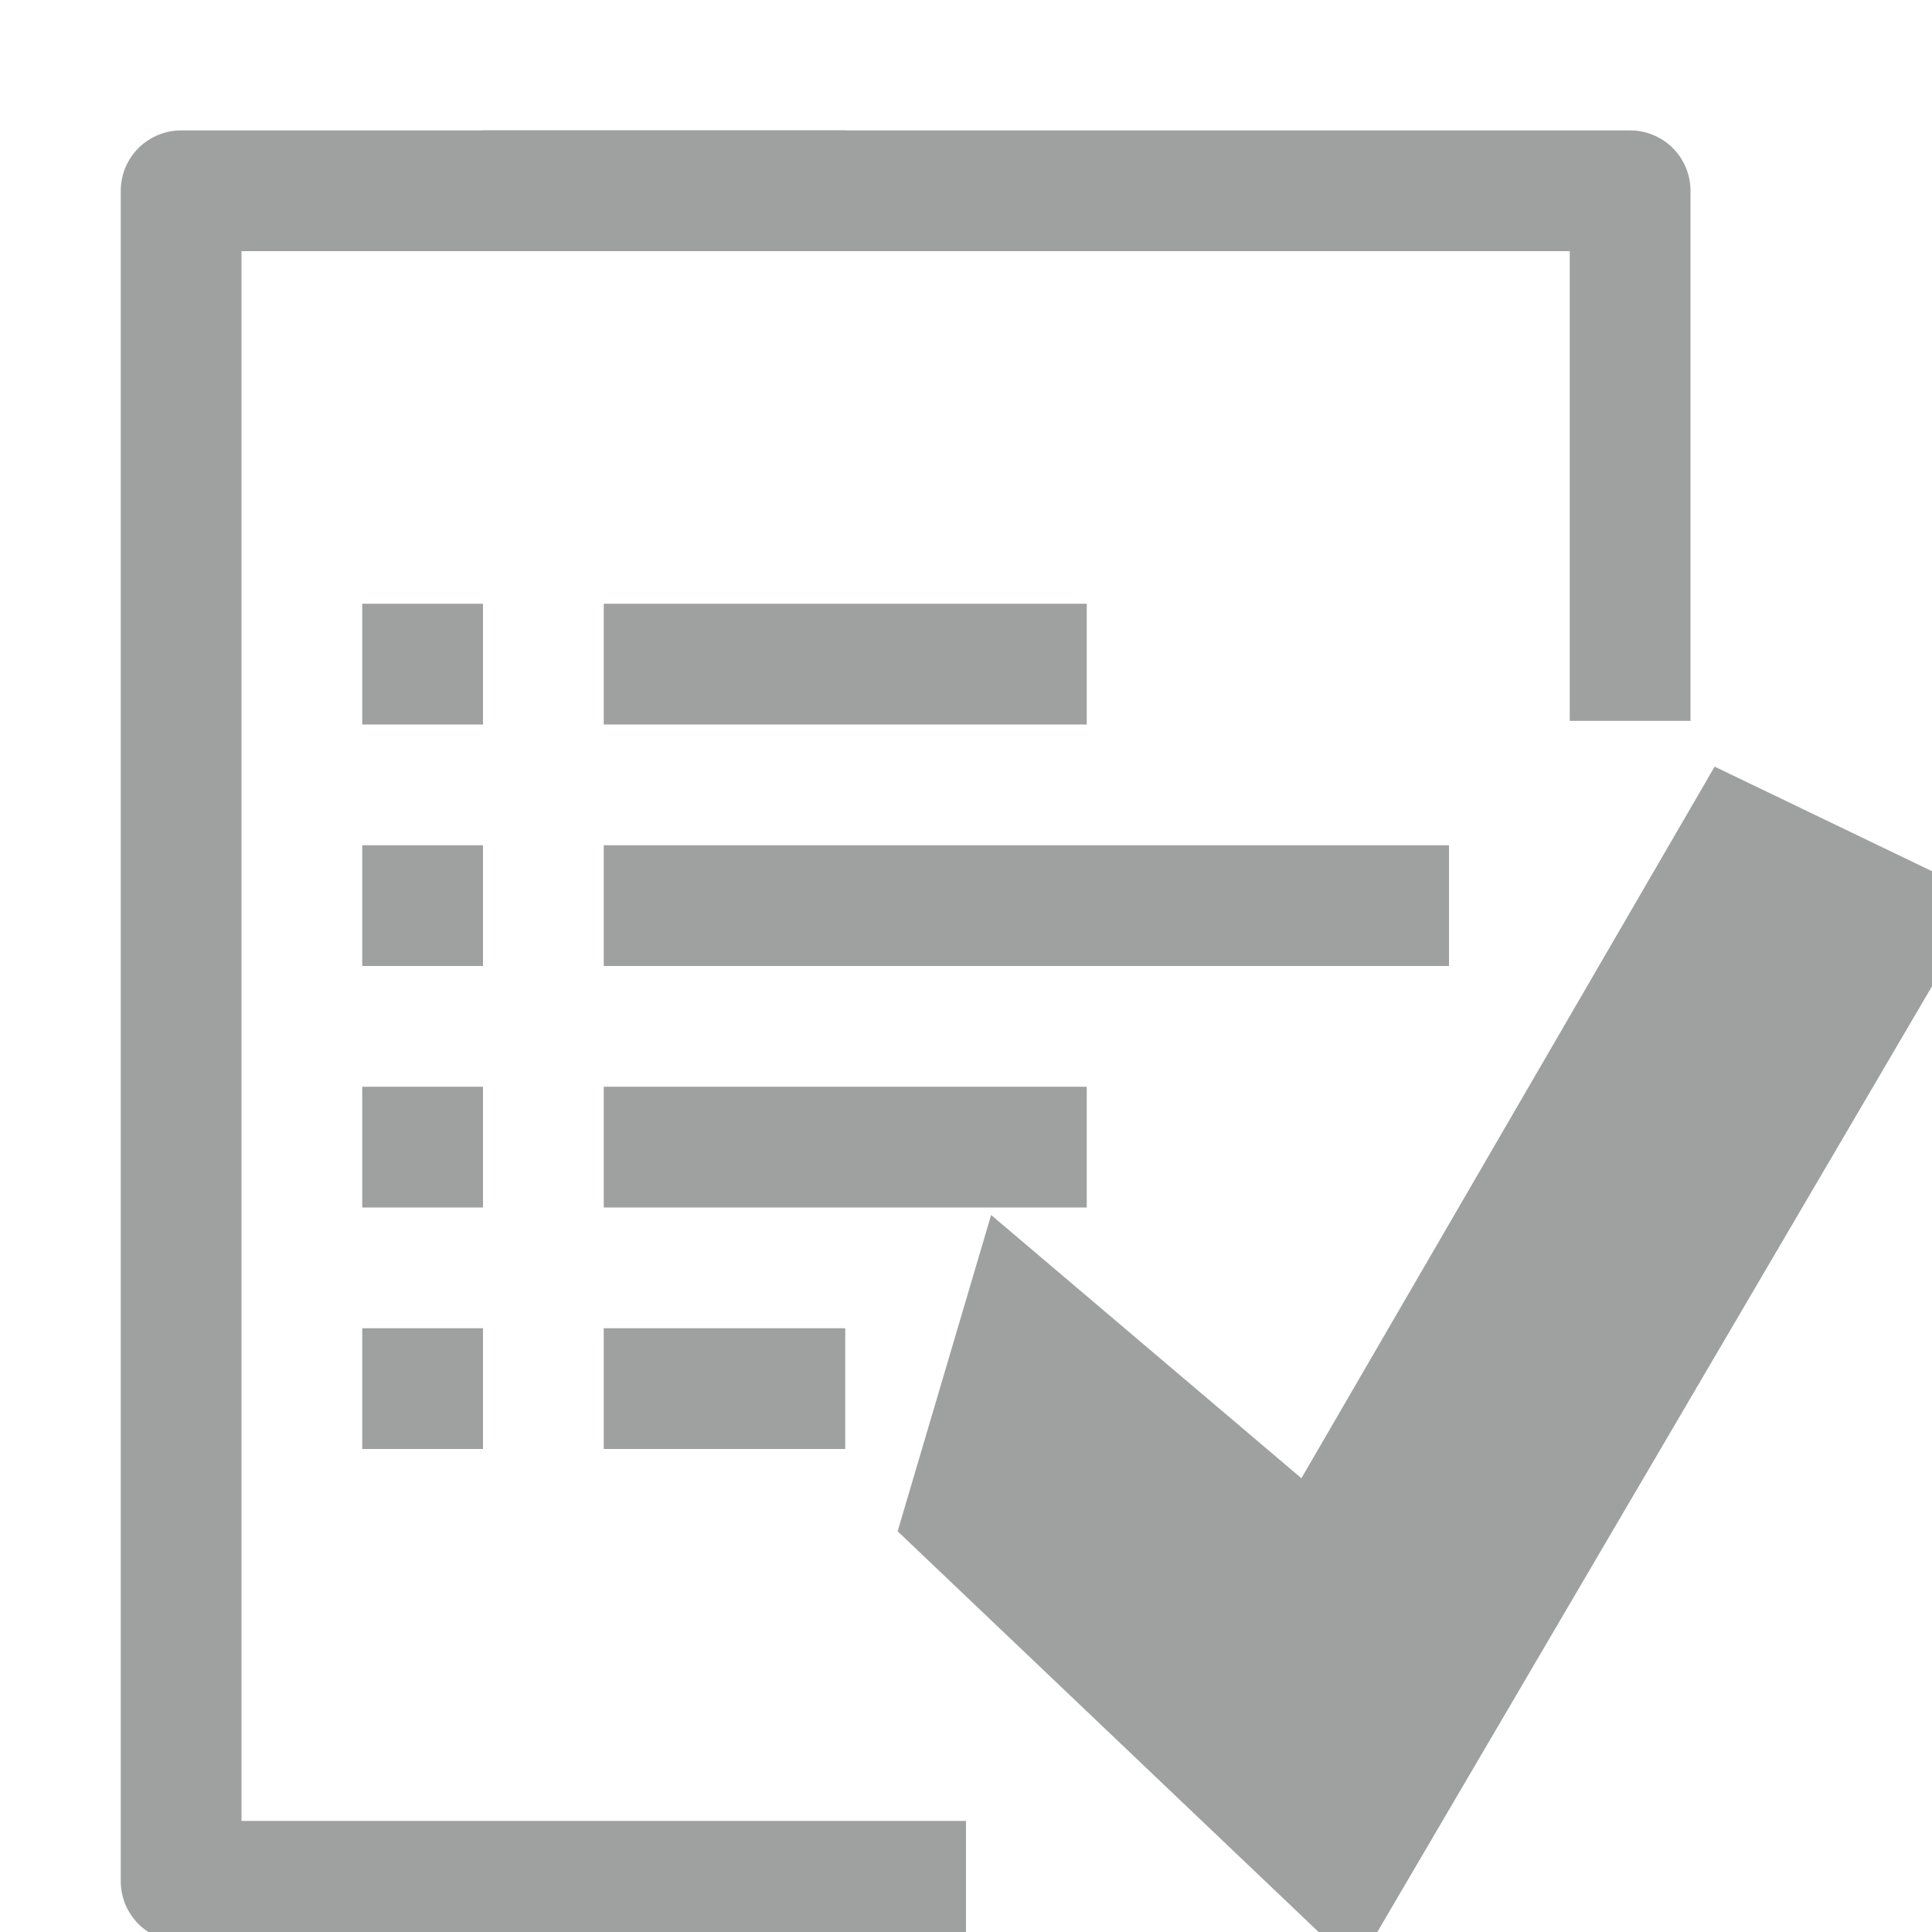 <svg id="图层_2" data-name="图层 2" xmlns="http://www.w3.org/2000/svg" viewBox="0 0 16 16"><defs><style>.cls-1{fill:none;stroke-linejoin:round;}.cls-1,.cls-2{stroke:#9fa0a0;}.cls-2,.cls-3{fill:#9fa0a0;}.cls-2{stroke-miterlimit:10;}</style></defs><title>all_processed</title><polyline class="cls-1" points="13.5 5.97 13.5 1.58 9.14 1.58 1.5 1.58 1.5 15.58 8 15.58"/><line class="cls-1" x1="4" y1="1.58" x2="7" y2="1.58"/><polygon class="cls-2" points="8 12.53 11.12 15.5 15.73 7.64 14.4 7 10.91 13.01 8.47 10.94 8 12.53"/><rect class="cls-3" x="3" y="5" width="1" height="1"/><rect class="cls-3" x="3" y="7" width="1" height="1"/><rect class="cls-3" x="3" y="9" width="1" height="1"/><rect class="cls-3" x="3" y="11" width="1" height="1"/><rect class="cls-3" x="5" y="5" width="4" height="1"/><rect class="cls-3" x="5" y="7" width="7" height="1"/><rect class="cls-3" x="5" y="9" width="4" height="1"/><rect class="cls-3" x="5" y="11" width="2" height="1"/></svg>